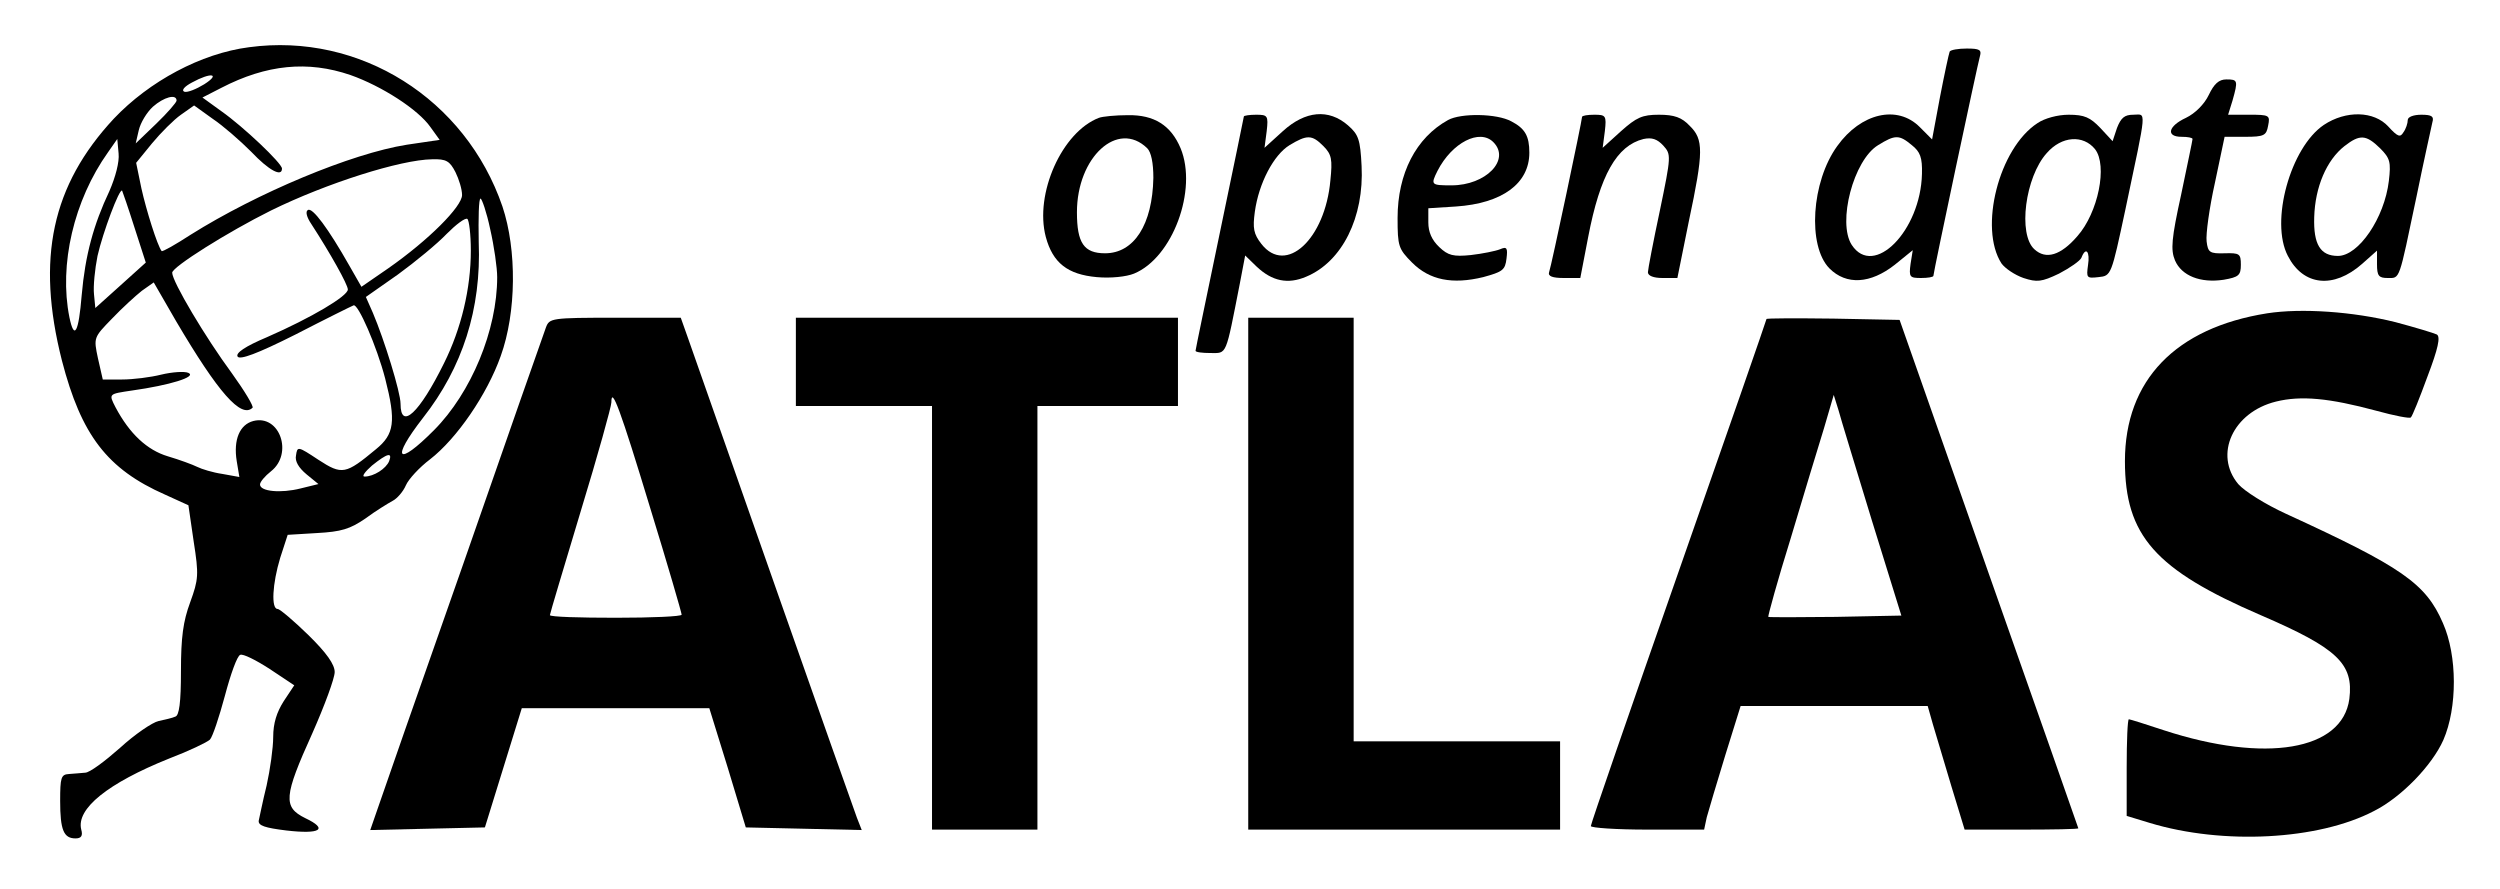 <?xml version="1.0" encoding="UTF-8"?>
<svg xmlns="http://www.w3.org/2000/svg" xmlns:xlink="http://www.w3.org/1999/xlink" width="180pt" height="64pt" viewBox="0 0 267 95" version="1.1">
<g id="surface1">
<path style=" stroke:none;fill-rule:nonzero;fill:rgb(0%,0%,0%);fill-opacity:1;" d="M 26.523 5.047 C 21.402 5.707 15.867 8.68 12.066 12.688 C 5.445 19.809 3.754 27.637 6.523 38.531 C 8.59 46.5 11.359 50.133 17.555 52.867 L 20.043 54 L 20.605 57.867 C 21.168 61.449 21.121 61.922 20.23 64.375 C 19.48 66.402 19.246 68.102 19.246 71.73 C 19.246 75.078 19.059 76.492 18.637 76.59 C 18.355 76.73 17.508 76.918 16.852 77.062 C 16.195 77.203 14.316 78.477 12.723 79.938 C 11.125 81.352 9.484 82.582 9.012 82.582 C 8.59 82.629 7.793 82.676 7.273 82.723 C 6.43 82.77 6.336 83.098 6.336 85.598 C 6.336 88.711 6.711 89.605 7.98 89.605 C 8.59 89.605 8.777 89.324 8.59 88.664 C 8.027 86.445 11.406 83.711 17.98 81.07 C 20.09 80.266 22.062 79.324 22.344 79.043 C 22.625 78.758 23.328 76.637 23.938 74.375 C 24.551 72.062 25.254 70.082 25.582 69.988 C 25.863 69.844 27.273 70.551 28.73 71.496 L 31.355 73.242 L 30.23 74.938 C 29.48 76.117 29.105 77.297 29.105 78.758 C 29.105 79.938 28.777 82.25 28.402 83.945 C 27.977 85.645 27.648 87.344 27.555 87.723 C 27.508 88.238 28.215 88.477 30.512 88.758 C 34.172 89.184 35.02 88.617 32.531 87.438 C 30.137 86.258 30.23 85.125 33.281 78.383 C 34.598 75.41 35.676 72.488 35.676 71.824 C 35.676 71.023 34.832 69.797 32.859 67.867 C 31.309 66.355 29.809 65.082 29.574 65.082 C 28.871 65.082 29.012 62.395 29.855 59.613 L 30.652 57.16 L 33.797 56.969 C 36.379 56.828 37.316 56.543 38.961 55.414 C 40.039 54.613 41.355 53.812 41.871 53.527 C 42.34 53.293 43 52.539 43.281 51.875 C 43.562 51.215 44.734 49.945 45.863 49.094 C 48.723 46.879 51.965 42.16 53.418 38.059 C 55.105 33.391 55.152 26.691 53.605 22.07 C 49.664 10.562 38.348 3.445 26.523 5.047 Z M 37.363 8.02 C 40.699 9.195 44.594 11.695 45.91 13.582 L 46.895 14.949 L 43.375 15.469 C 37.457 16.41 27.414 20.609 20.277 25.09 C 18.684 26.125 17.273 26.93 17.18 26.832 C 16.711 26.219 15.535 22.449 15.02 20.137 L 14.457 17.402 L 16.148 15.328 C 17.086 14.195 18.496 12.781 19.246 12.262 L 20.652 11.27 L 22.625 12.688 C 23.75 13.441 25.582 15.043 26.758 16.223 C 28.637 18.207 30.043 18.961 30.043 18.016 C 30.043 17.449 25.91 13.535 23.562 11.883 L 21.543 10.422 L 23.562 9.387 C 28.402 6.883 32.812 6.461 37.363 8.02 Z M 21.73 9.008 C 20.887 9.527 19.949 9.902 19.621 9.809 C 19.246 9.668 19.621 9.242 20.418 8.82 C 22.484 7.688 23.516 7.875 21.73 9.008 Z M 18.777 10.754 C 18.777 10.941 17.793 12.074 16.617 13.207 L 14.41 15.328 L 14.738 13.914 C 14.926 13.113 15.582 12.023 16.242 11.41 C 17.414 10.375 18.777 10 18.777 10.754 Z M 11.598 20.422 C 9.906 24.004 9.012 27.258 8.637 31.551 C 8.309 35.559 7.84 36.406 7.324 33.91 C 6.195 28.297 7.793 21.41 11.453 16.27 L 12.441 14.855 L 12.582 16.41 C 12.676 17.309 12.254 18.914 11.598 20.422 Z M 48.582 18.395 C 48.957 19.148 49.289 20.23 49.289 20.844 C 49.289 22.07 45.723 25.656 41.402 28.676 L 38.535 30.652 L 37.27 28.438 C 34.973 24.383 33.281 22.117 32.812 22.449 C 32.531 22.59 32.672 23.203 33.188 23.957 C 35.207 27.07 37.082 30.418 37.082 30.938 C 37.082 31.645 33.188 33.957 28.449 36.031 C 26.102 37.02 25.066 37.73 25.301 38.109 C 25.535 38.484 27.367 37.824 31.496 35.746 C 34.691 34.098 37.457 32.73 37.691 32.637 C 38.16 32.398 40.18 37.02 41.074 40.465 C 42.246 45.039 42.059 46.406 40.086 48.012 C 36.848 50.699 36.473 50.793 33.938 49.141 C 31.73 47.68 31.684 47.68 31.543 48.672 C 31.402 49.285 31.824 49.992 32.672 50.699 L 33.938 51.734 L 32.012 52.207 C 29.949 52.727 27.695 52.539 27.695 51.781 C 27.695 51.5 28.215 50.887 28.871 50.367 C 31.262 48.484 29.809 44.285 26.992 44.992 C 25.535 45.367 24.832 46.973 25.207 49.285 L 25.488 50.98 L 23.656 50.648 C 22.672 50.508 21.449 50.133 20.98 49.895 C 20.512 49.66 19.105 49.141 17.84 48.766 C 15.629 48.105 13.754 46.359 12.254 43.531 C 11.504 42.066 11.504 42.113 14.035 41.734 C 18.027 41.172 20.98 40.273 20.043 39.852 C 19.621 39.664 18.309 39.758 17.133 40.039 C 16.008 40.324 14.129 40.559 12.957 40.559 L 10.891 40.559 L 10.375 38.297 C 9.906 36.078 9.906 36.078 11.879 34.051 C 12.957 32.918 14.41 31.598 15.066 31.078 L 16.336 30.184 L 18.73 34.332 C 23.234 41.973 25.676 44.754 26.898 43.578 C 27.039 43.438 26.051 41.785 24.691 39.898 C 21.871 36.078 18.309 30.09 18.309 29.145 C 18.309 28.535 24.223 24.809 28.871 22.496 C 34.832 19.57 42.715 17.07 46.098 17.023 C 47.598 16.977 47.973 17.215 48.582 18.395 Z M 14.27 24.289 L 15.488 28.062 L 12.77 30.512 L 10.094 32.918 L 9.953 31.457 C 9.859 30.605 10.047 28.77 10.328 27.352 C 10.891 24.855 12.676 20.09 12.957 20.375 C 13.004 20.469 13.613 22.211 14.27 24.289 Z M 52.293 24.477 C 52.715 26.316 53.043 28.629 53.043 29.617 C 53.043 35.277 50.273 41.973 46.285 45.98 C 42.34 49.945 41.637 49.141 45.113 44.66 C 49.336 39.285 51.355 33.016 51.07 25.891 C 51.023 23.297 51.07 21.223 51.262 21.223 C 51.402 21.223 51.918 22.684 52.293 24.477 Z M 50.227 26.785 C 50.227 30.844 49.195 35.133 47.363 38.812 C 44.734 44.145 42.715 46.027 42.715 43.152 C 42.715 41.926 40.98 36.312 39.758 33.438 L 39.008 31.738 L 42.434 29.336 C 44.312 27.969 46.66 26.031 47.645 24.996 C 48.629 24.004 49.617 23.25 49.852 23.395 C 50.039 23.535 50.227 25.043 50.227 26.785 Z M 41.496 49.285 C 41.168 50.086 39.852 50.934 38.867 50.934 C 38.535 50.934 38.914 50.414 39.664 49.754 C 41.309 48.434 41.871 48.293 41.496 49.285 Z M 41.496 49.285 "/>
<path style=" stroke:none;fill-rule:nonzero;fill:rgb(0%,0%,0%);fill-opacity:1;" d="M 208.277 5.516 C 208.184 5.754 207.715 7.926 207.242 10.375 L 206.398 14.902 L 205.082 13.582 C 202.691 11.176 198.793 12.074 196.262 15.609 C 193.492 19.43 193.07 26.27 195.418 28.676 C 197.246 30.512 199.828 30.324 202.41 28.297 L 204.332 26.738 L 204.098 28.203 C 203.91 29.617 204.004 29.711 205.223 29.711 C 205.93 29.711 206.539 29.617 206.539 29.477 C 206.539 29.098 211.234 6.98 211.516 5.988 C 211.703 5.328 211.469 5.188 210.109 5.188 C 209.215 5.188 208.371 5.328 208.277 5.516 Z M 204.238 15.516 C 205.129 16.223 205.363 16.836 205.316 18.582 C 205.176 24.664 200.156 29.758 197.809 26.172 C 196.262 23.77 197.996 17.117 200.625 15.516 C 202.457 14.383 202.879 14.383 204.238 15.516 Z M 204.238 15.516 "/>
<path style=" stroke:none;fill-rule:nonzero;fill:rgb(0%,0%,0%);fill-opacity:1;" d="M 235.973 10.141 C 235.504 11.129 234.516 12.121 233.531 12.594 C 231.605 13.488 231.371 14.621 233.062 14.621 C 233.719 14.621 234.234 14.715 234.234 14.855 C 234.234 14.996 233.672 17.641 233.016 20.797 C 231.98 25.512 231.887 26.691 232.355 27.824 C 233.062 29.477 235.082 30.277 237.566 29.898 C 239.164 29.617 239.398 29.43 239.398 28.297 C 239.398 27.117 239.258 27.023 237.66 27.07 C 236.066 27.117 235.879 26.977 235.738 25.797 C 235.645 25.043 236.02 22.258 236.629 19.523 L 237.66 14.621 L 239.867 14.621 C 241.887 14.621 242.121 14.48 242.309 13.441 C 242.543 12.309 242.449 12.262 240.289 12.262 L 238.035 12.262 L 238.504 10.754 C 239.117 8.586 239.07 8.488 237.848 8.488 C 237.051 8.488 236.535 8.961 235.973 10.141 Z M 235.973 10.141 "/>
<path style=" stroke:none;fill-rule:nonzero;fill:rgb(0%,0%,0%);fill-opacity:1;" d="M 117.352 12.594 C 113.41 14.102 110.453 20.703 111.676 25.324 C 112.426 28.109 114.02 29.336 117.117 29.617 C 118.621 29.758 120.309 29.57 121.105 29.242 C 125.238 27.543 127.914 20.277 126.082 15.844 C 125.051 13.395 123.266 12.262 120.449 12.309 C 119.137 12.309 117.727 12.449 117.352 12.594 Z M 122.516 15.844 C 122.938 16.27 123.172 17.402 123.172 19.008 C 123.078 24.004 121.105 27.07 118.012 27.07 C 115.754 27.07 115.004 25.984 115.004 22.684 C 115.004 16.789 119.371 12.781 122.516 15.844 Z M 122.516 15.844 "/>
<path style=" stroke:none;fill-rule:nonzero;fill:rgb(0%,0%,0%);fill-opacity:1;" d="M 132.844 12.449 C 132.844 12.547 131.668 18.16 130.262 24.949 C 128.855 31.738 127.68 37.352 127.68 37.492 C 127.68 37.637 128.387 37.73 129.277 37.73 C 131.059 37.73 130.871 38.156 132.418 30.277 L 132.984 27.305 L 134.203 28.488 C 135.848 30.043 137.535 30.418 139.508 29.57 C 143.359 27.969 145.707 23.203 145.426 17.734 C 145.285 14.902 145.098 14.383 143.969 13.395 C 141.902 11.602 139.414 11.836 137.02 14.008 L 135.051 15.797 L 135.285 14.008 C 135.473 12.355 135.379 12.262 134.156 12.262 C 133.453 12.262 132.844 12.355 132.844 12.449 Z M 141.34 15.609 C 142.23 16.504 142.324 17.023 142.09 19.289 C 141.527 25.562 137.348 29.43 134.723 26.078 C 133.875 24.996 133.781 24.383 134.016 22.637 C 134.438 19.57 136.035 16.551 137.723 15.516 C 139.602 14.383 140.117 14.383 141.34 15.609 Z M 141.34 15.609 "/>
<path style=" stroke:none;fill-rule:nonzero;fill:rgb(0%,0%,0%);fill-opacity:1;" d="M 154.668 12.828 C 151.246 14.715 149.273 18.535 149.273 23.297 C 149.273 26.316 149.367 26.598 150.82 28.062 C 152.699 29.945 155.137 30.418 158.426 29.617 C 160.492 29.051 160.773 28.863 160.914 27.637 C 161.055 26.504 160.961 26.316 160.211 26.645 C 159.742 26.832 158.332 27.117 157.109 27.258 C 155.23 27.449 154.668 27.305 153.73 26.41 C 152.934 25.656 152.559 24.809 152.559 23.77 L 152.559 22.258 L 155.516 22.07 C 160.445 21.738 163.355 19.621 163.355 16.316 C 163.355 14.527 162.887 13.727 161.43 12.969 C 159.883 12.121 156.031 12.074 154.668 12.828 Z M 159.504 15.188 C 161.383 17.07 158.707 19.809 155.043 19.809 C 152.84 19.809 152.793 19.762 153.543 18.254 C 155.09 15.234 158.051 13.727 159.504 15.188 Z M 159.504 15.188 "/>
<path style=" stroke:none;fill-rule:nonzero;fill:rgb(0%,0%,0%);fill-opacity:1;" d="M 168.988 12.496 C 168.988 12.875 165.699 28.488 165.465 29.098 C 165.324 29.523 165.844 29.711 167.016 29.711 L 168.801 29.711 L 169.645 25.324 C 170.91 18.723 172.695 15.562 175.559 14.855 C 176.453 14.668 177.016 14.855 177.672 15.562 C 178.52 16.504 178.52 16.648 177.297 22.543 C 176.594 25.844 176.027 28.816 176.027 29.098 C 176.027 29.477 176.641 29.711 177.578 29.711 L 179.176 29.711 L 180.395 23.676 C 181.988 16.176 181.988 14.902 180.488 13.441 C 179.645 12.547 178.848 12.262 177.203 12.262 C 175.418 12.262 174.809 12.547 173.164 14.008 L 171.191 15.797 L 171.426 14.008 C 171.613 12.355 171.52 12.262 170.301 12.262 C 169.598 12.262 168.988 12.355 168.988 12.496 Z M 168.988 12.496 "/>
<path style=" stroke:none;fill-rule:nonzero;fill:rgb(0%,0%,0%);fill-opacity:1;" d="M 217.664 13.16 C 213.535 15.844 211.375 24.383 213.816 28.156 C 214.191 28.676 215.223 29.383 216.164 29.711 C 217.617 30.184 218.09 30.137 219.965 29.242 C 221.137 28.629 222.219 27.875 222.359 27.543 C 222.828 26.316 223.297 26.879 223.062 28.344 C 222.875 29.711 222.922 29.758 224.188 29.617 C 225.551 29.477 225.551 29.43 227.055 22.402 C 229.402 11.27 229.309 12.262 227.898 12.262 C 226.961 12.262 226.586 12.594 226.16 13.676 L 225.691 15.09 L 224.379 13.676 C 223.297 12.547 222.688 12.262 220.996 12.262 C 219.824 12.262 218.418 12.641 217.664 13.16 Z M 223.812 15.941 C 225.176 17.688 224.141 22.734 221.934 25.23 C 220.152 27.305 218.559 27.777 217.336 26.645 C 215.551 25.043 216.352 18.914 218.652 16.363 C 220.246 14.527 222.547 14.383 223.812 15.941 Z M 223.812 15.941 "/>
<path style=" stroke:none;fill-rule:nonzero;fill:rgb(0%,0%,0%);fill-opacity:1;" d="M 248.27 13.348 C 244.703 15.75 242.496 23.676 244.422 27.352 C 246.066 30.559 249.305 30.891 252.355 28.203 L 253.949 26.785 L 253.949 28.25 C 253.949 29.477 254.137 29.711 255.074 29.711 C 256.438 29.711 256.25 30.137 258.176 20.984 C 258.973 17.07 259.773 13.535 259.867 13.066 C 260.055 12.449 259.82 12.262 258.691 12.262 C 257.848 12.262 257.234 12.496 257.234 12.828 C 257.234 13.16 257.047 13.773 256.766 14.148 C 256.438 14.715 256.156 14.621 255.168 13.535 C 253.621 11.836 250.617 11.789 248.27 13.348 Z M 254.277 15.844 C 255.355 16.93 255.449 17.309 255.215 19.336 C 254.746 23.297 251.98 27.352 249.773 27.352 C 247.895 27.352 247.145 26.125 247.238 23.203 C 247.332 19.996 248.551 17.117 250.477 15.609 C 252.121 14.336 252.777 14.383 254.277 15.844 Z M 254.277 15.844 "/>
<path style=" stroke:none;fill-rule:nonzero;fill:rgb(0%,0%,0%);fill-opacity:1;" d="M 242.215 33.484 C 232.402 35.039 227.008 40.652 227.008 49.285 C 227.008 57.254 230.246 60.883 241.512 65.742 C 249.727 69.281 251.465 70.93 250.992 74.703 C 250.242 80.219 242.027 81.586 231.184 78.051 C 229.215 77.391 227.523 76.871 227.43 76.871 C 227.289 76.871 227.195 79.184 227.195 82.059 L 227.195 87.199 L 229.684 87.957 C 237.473 90.312 247.66 89.793 253.621 86.68 C 256.531 85.219 259.82 81.824 261.039 79.09 C 262.543 75.645 262.543 70.082 260.992 66.59 C 259.16 62.348 256.625 60.602 244.188 54.895 C 242.027 53.906 239.773 52.492 239.117 51.734 C 236.488 48.578 238.551 44.051 243.156 42.918 C 245.832 42.258 248.832 42.539 253.902 43.906 C 255.781 44.426 257.469 44.754 257.562 44.613 C 257.707 44.52 258.504 42.539 259.348 40.227 C 260.477 37.258 260.758 35.984 260.336 35.746 C 260.055 35.605 258.035 34.992 255.922 34.43 C 251.371 33.297 245.879 32.918 242.215 33.484 Z M 242.215 33.484 "/>
<path style=" stroke:none;fill-rule:nonzero;fill:rgb(0%,0%,0%);fill-opacity:1;" d="M 58.254 34.992 C 58.02 35.605 54.027 47.02 49.383 60.367 C 44.688 73.715 40.555 85.551 40.18 86.68 L 39.477 88.711 L 45.582 88.57 L 51.73 88.43 L 55.672 75.691 L 75.715 75.691 L 77.688 82.059 L 79.613 88.43 L 92.004 88.711 L 91.488 87.391 C 91.066 86.305 75.668 42.539 73.367 35.938 L 72.664 33.957 L 65.668 33.957 C 58.816 33.957 58.629 34.004 58.254 34.992 Z M 69.379 54.234 C 71.254 60.32 72.758 65.508 72.758 65.695 C 72.758 65.883 69.613 66.023 65.719 66.023 C 61.871 66.023 58.676 65.93 58.676 65.742 C 58.676 65.602 60.18 60.602 61.965 54.66 C 63.793 48.672 65.246 43.438 65.246 43.012 C 65.246 41.172 66.234 43.859 69.379 54.234 Z M 69.379 54.234 "/>
<path style=" stroke:none;fill-rule:nonzero;fill:rgb(0%,0%,0%);fill-opacity:1;" d="M 84.965 38.672 L 84.965 43.391 L 99.516 43.391 L 99.516 88.664 L 110.781 88.664 L 110.781 43.391 L 125.801 43.391 L 125.801 33.957 L 84.965 33.957 Z M 84.965 38.672 "/>
<path style=" stroke:none;fill-rule:nonzero;fill:rgb(0%,0%,0%);fill-opacity:1;" d="M 133.312 61.309 L 133.312 88.664 L 166.641 88.664 L 166.641 79.23 L 144.578 79.23 L 144.578 33.957 L 133.312 33.957 Z M 133.312 61.309 "/>
<path style=" stroke:none;fill-rule:nonzero;fill:rgb(0%,0%,0%);fill-opacity:1;" d="M 188.699 34.098 C 188.699 34.191 184.477 46.359 179.316 61.074 C 174.148 75.836 169.926 88.051 169.926 88.285 C 169.926 88.477 172.648 88.664 175.98 88.664 L 182.035 88.664 L 182.316 87.344 C 182.504 86.633 183.398 83.664 184.289 80.738 L 185.934 75.457 L 205.93 75.457 L 206.492 77.438 C 206.82 78.57 207.715 81.539 208.465 84.043 L 209.875 88.664 L 215.93 88.664 C 219.309 88.664 222.027 88.617 222.027 88.523 C 222.027 88.477 217.711 76.211 212.457 61.309 L 202.926 34.191 L 195.84 34.051 C 191.895 34.004 188.699 34.004 188.699 34.098 Z M 199.969 55.648 L 203.113 65.789 L 196.074 65.93 C 192.223 65.977 188.984 65.977 188.891 65.93 C 188.844 65.836 189.875 62.062 191.285 57.539 C 192.645 53.012 194.242 47.68 194.852 45.746 L 195.887 42.207 L 196.402 43.859 C 196.637 44.754 198.277 50.086 199.969 55.648 Z M 199.969 55.648 "/>
</g>
</svg>
